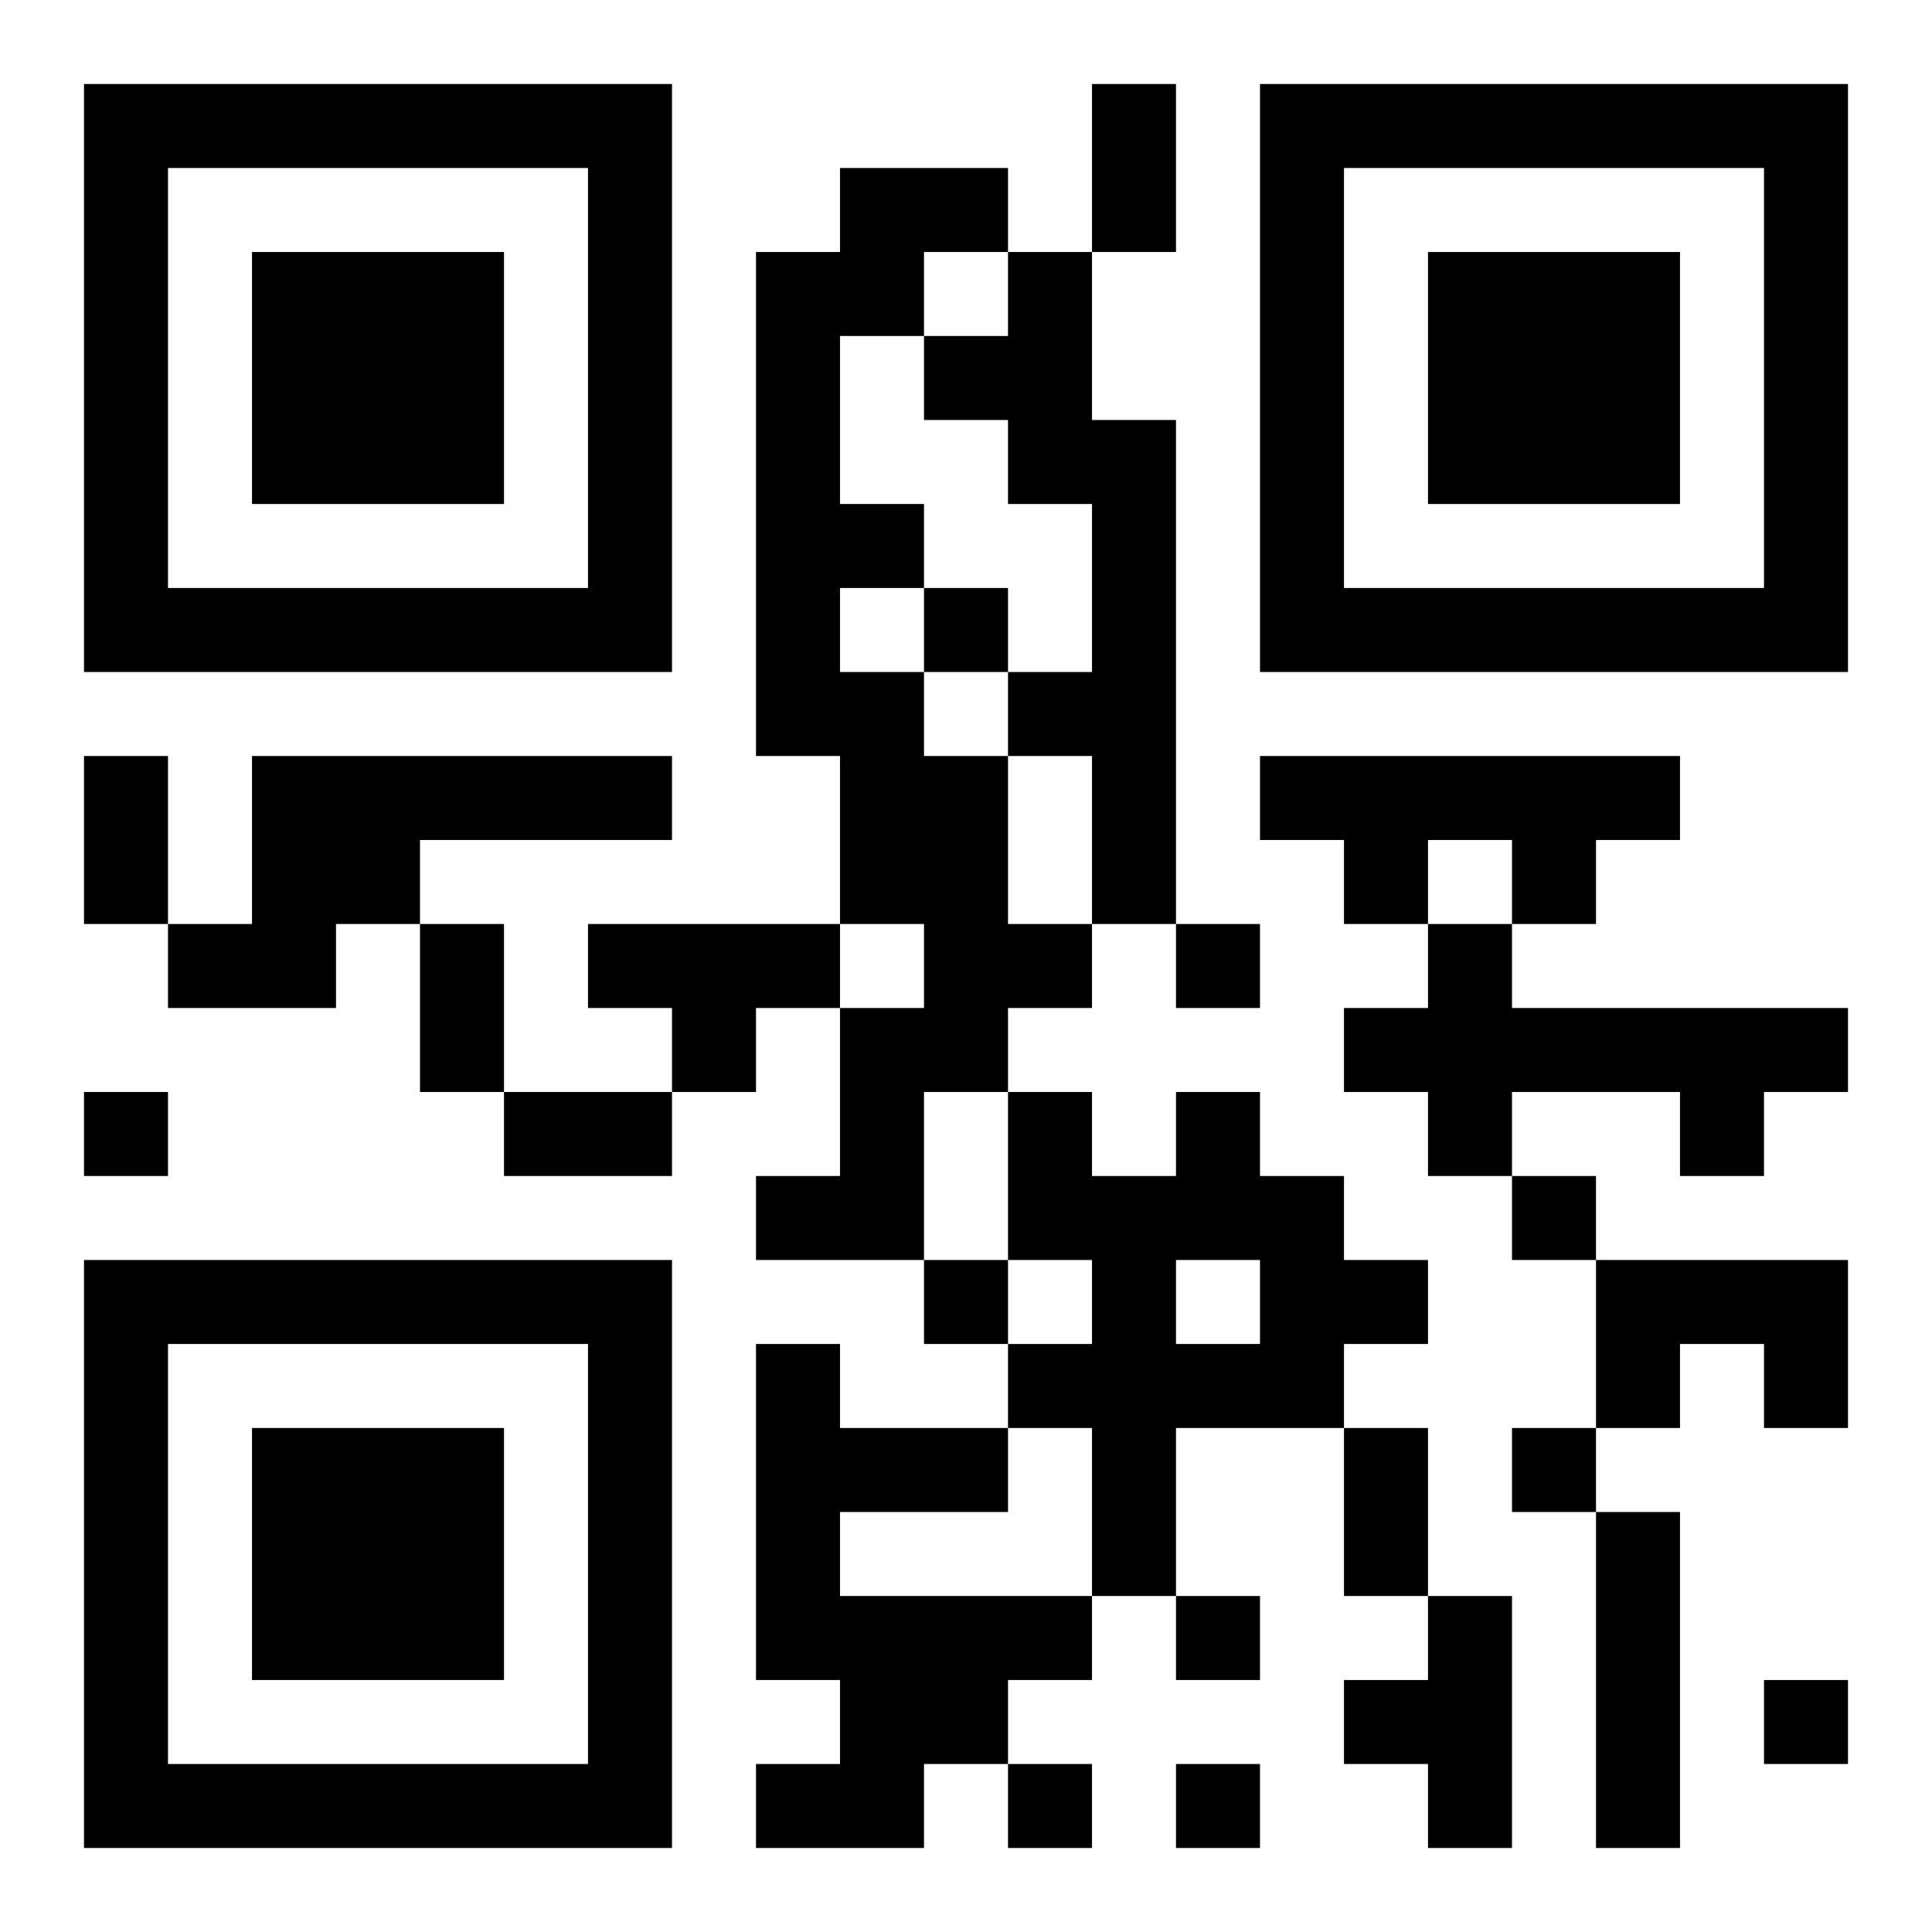 <svg xmlns="http://www.w3.org/2000/svg" viewBox="0 0 23 23"><path d="M1 1h7v7h-7zM13 1h1v2h-1zM15 1h7v7h-7zM2 2v5h5v-5zM10 2h2v1h-1v1h-1v2h1v1h-1v1h1v1h1v2h1v1h-1v1h-1v2h-2v-1h1v-2h1v-1h-1v-2h-1v-6h1zM16 2v5h5v-5zM3 3h3v3h-3zM12 3h1v2h1v6h-1v-2h-1v-1h1v-2h-1v-1h-1v-1h1zM17 3h3v3h-3zM11 7h1v1h-1zM1 9h1v2h-1zM3 9h5v1h-3v1h-1v1h-2v-1h1zM15 9h5v1h-1v1h-1v-1h-1v1h-1v-1h-1zM5 11h1v2h-1zM7 11h3v1h-1v1h-1v-1h-1zM14 11h1v1h-1zM17 11h1v1h4v1h-1v1h-1v-1h-2v1h-1v-1h-1v-1h1zM1 13h1v1h-1zM6 13h2v1h-2zM12 13h1v1h1v-1h1v1h1v1h1v1h-1v1h-2v2h-1v-2h-1v-1h1v-1h-1zM18 14h1v1h-1zM1 15h7v7h-7zM11 15h1v1h-1zM14 15v1h1v-1zM19 15h3v2h-1v-1h-1v1h-1zM2 16v5h5v-5zM9 16h1v1h2v1h-2v1h3v1h-1v1h-1v1h-2v-1h1v-1h-1zM3 17h3v3h-3zM16 17h1v2h-1zM18 17h1v1h-1zM19 18h1v4h-1zM14 19h1v1h-1zM17 19h1v3h-1v-1h-1v-1h1zM21 20h1v1h-1zM12 21h1v1h-1zM14 21h1v1h-1z"/></svg>